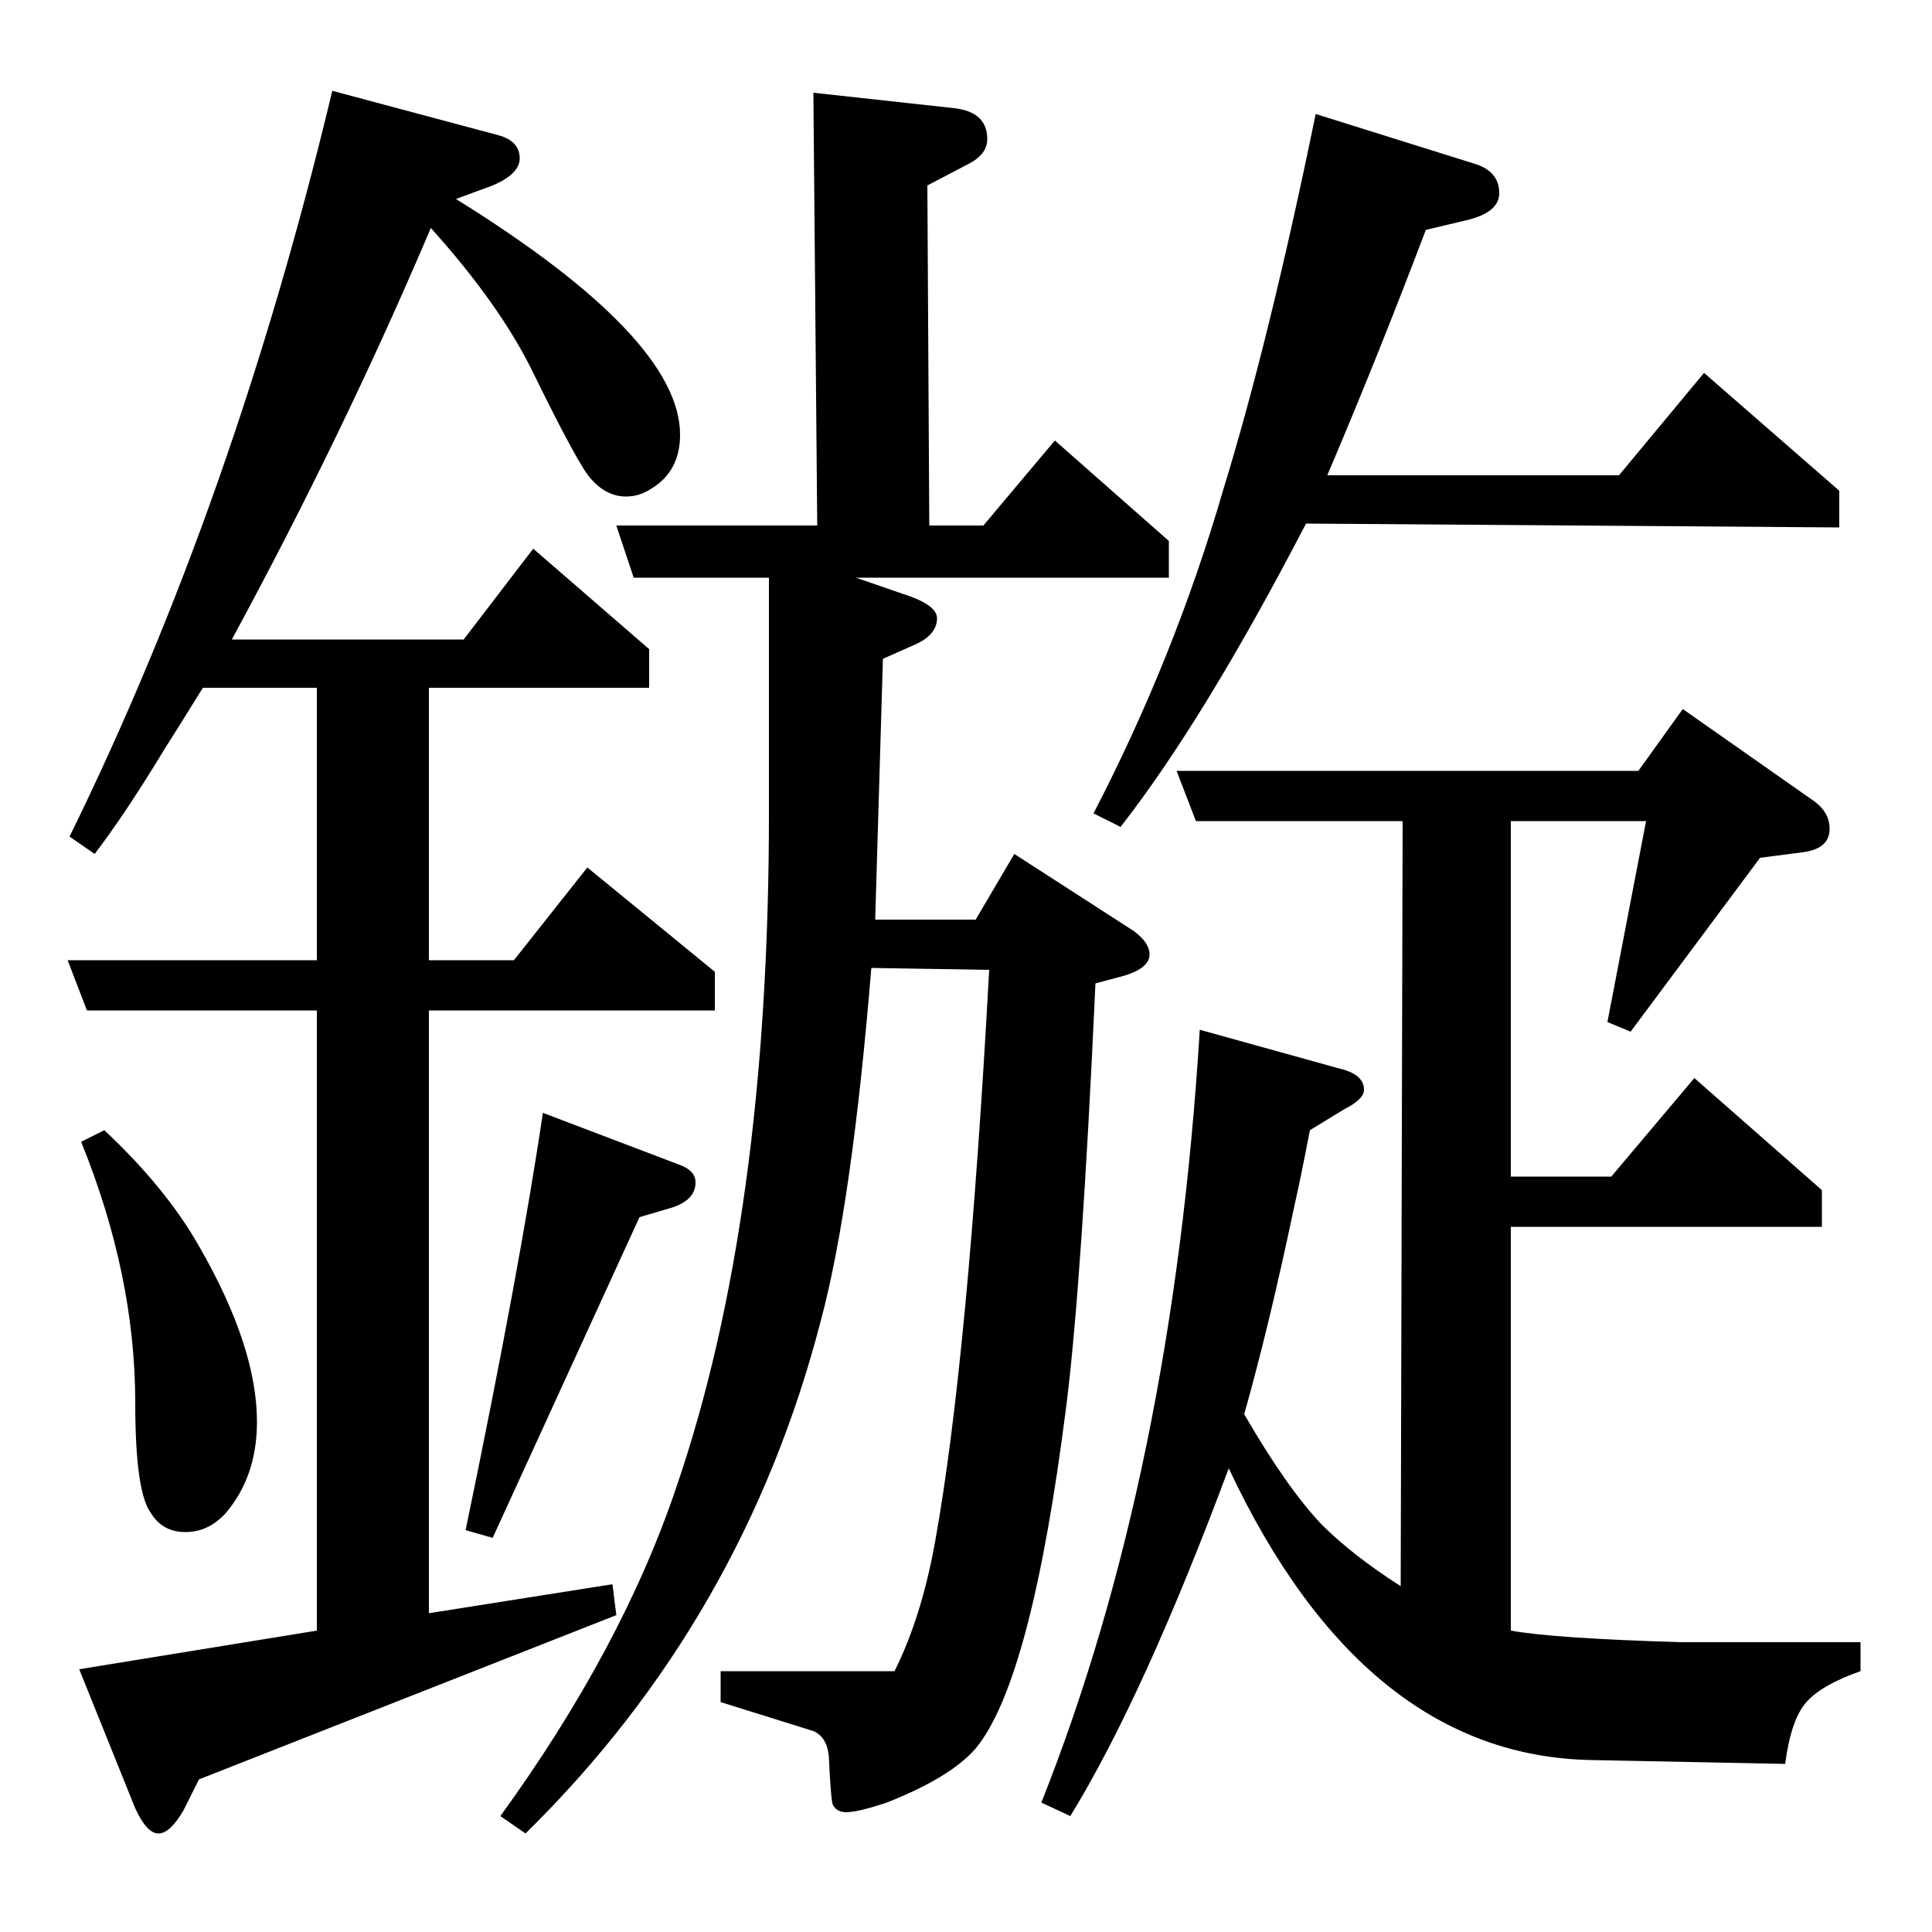 <?xml version="1.0" standalone="no"?>
<!DOCTYPE svg PUBLIC "-//W3C//DTD SVG 1.1//EN" "http://www.w3.org/Graphics/SVG/1.1/DTD/svg11.dtd" >
<svg xmlns="http://www.w3.org/2000/svg" xmlns:xlink="http://www.w3.org/1999/xlink" version="1.1" viewBox="0 -120 1000 1000">
  <g transform="matrix(1 0 0 -1 0 880)">
   <path fill="currentColor"
d="M36 567q85 173 136 386l86 -23q11 -3 11 -12q0 -8 -14 -14l-19 -7q116 -72 116 -122q0 -19 -15 -28q-6 -4 -13 -4q-10 0 -18 9q-6 6 -30 55q-17 35 -53 75q-45 -106 -103 -213h120l36 47l60 -52v-20h-114v-141h44l38 48l66 -54v-20h-148v-312l95 15l2 -16l-216 -85
l-8 -16q-7 -12 -13 -12t-12 13l-29 72l123 20v321h-119l-10 26h129v141h-59q-13 -21 -20 -32q-20 -33 -36 -54zM54 415q32 -30 49 -60q30 -52 30 -91q0 -28 -16 -47q-9 -10 -21 -10t-18 10q-8 11 -8 57q0 66 -28 135zM241 208q28 135 40 216l71 -27q8 -3 8 -9q0 -9 -12 -13
l-17 -5l-76 -166zM259 60q63 87 91 170q48 140 48 349v122h-70l-9 27h104l-2 224l73 -8q17 -2 17 -16q0 -8 -10 -13l-21 -11l1 -176h28l37 44l59 -52v-19h-162l29 -10q13 -5 13 -11q0 -8 -10 -13l-18 -8l-4 -135h52l20 34l62 -40q8 -6 8 -12q0 -7 -13 -11l-15 -4
q-7 -154 -15 -218q-18 -143 -47 -178q-13 -15 -46 -28q-15 -5 -21 -5q-5 0 -7 4q-1 3 -2 25q-1 10 -8 13l-48 15v16h90q14 28 21 67q17 94 28 296l-61 1q-10 -122 -26 -182q-40 -155 -153 -266zM539 67q68 171 82 400l72 -20q13 -3 13 -11q0 -5 -10 -10l-18 -11
q-5 -26 -8 -39q-13 -62 -26 -108q22 -38 40 -57q16 -16 41 -32l1 396h-107l-10 26h239l23 32l67 -47q9 -6 9 -15q0 -10 -13 -12l-23 -3l-67 -90l-12 5l20 104h-70v-184h52l43 51l66 -58v-19h-161v-209q22 -4 88 -6h4h89v-15q-20 -7 -28 -16t-11 -32l-100 2q-118 2 -188 151
q-44 -118 -82 -180zM566 579q42 81 67 167q24 78 48 195l83 -26q12 -4 12 -15q0 -10 -17 -14l-21 -5q-25 -66 -51 -127h151l44 53l70 -61v-19l-276 2q-53 -102 -96 -157z" />
  </g>

</svg>
